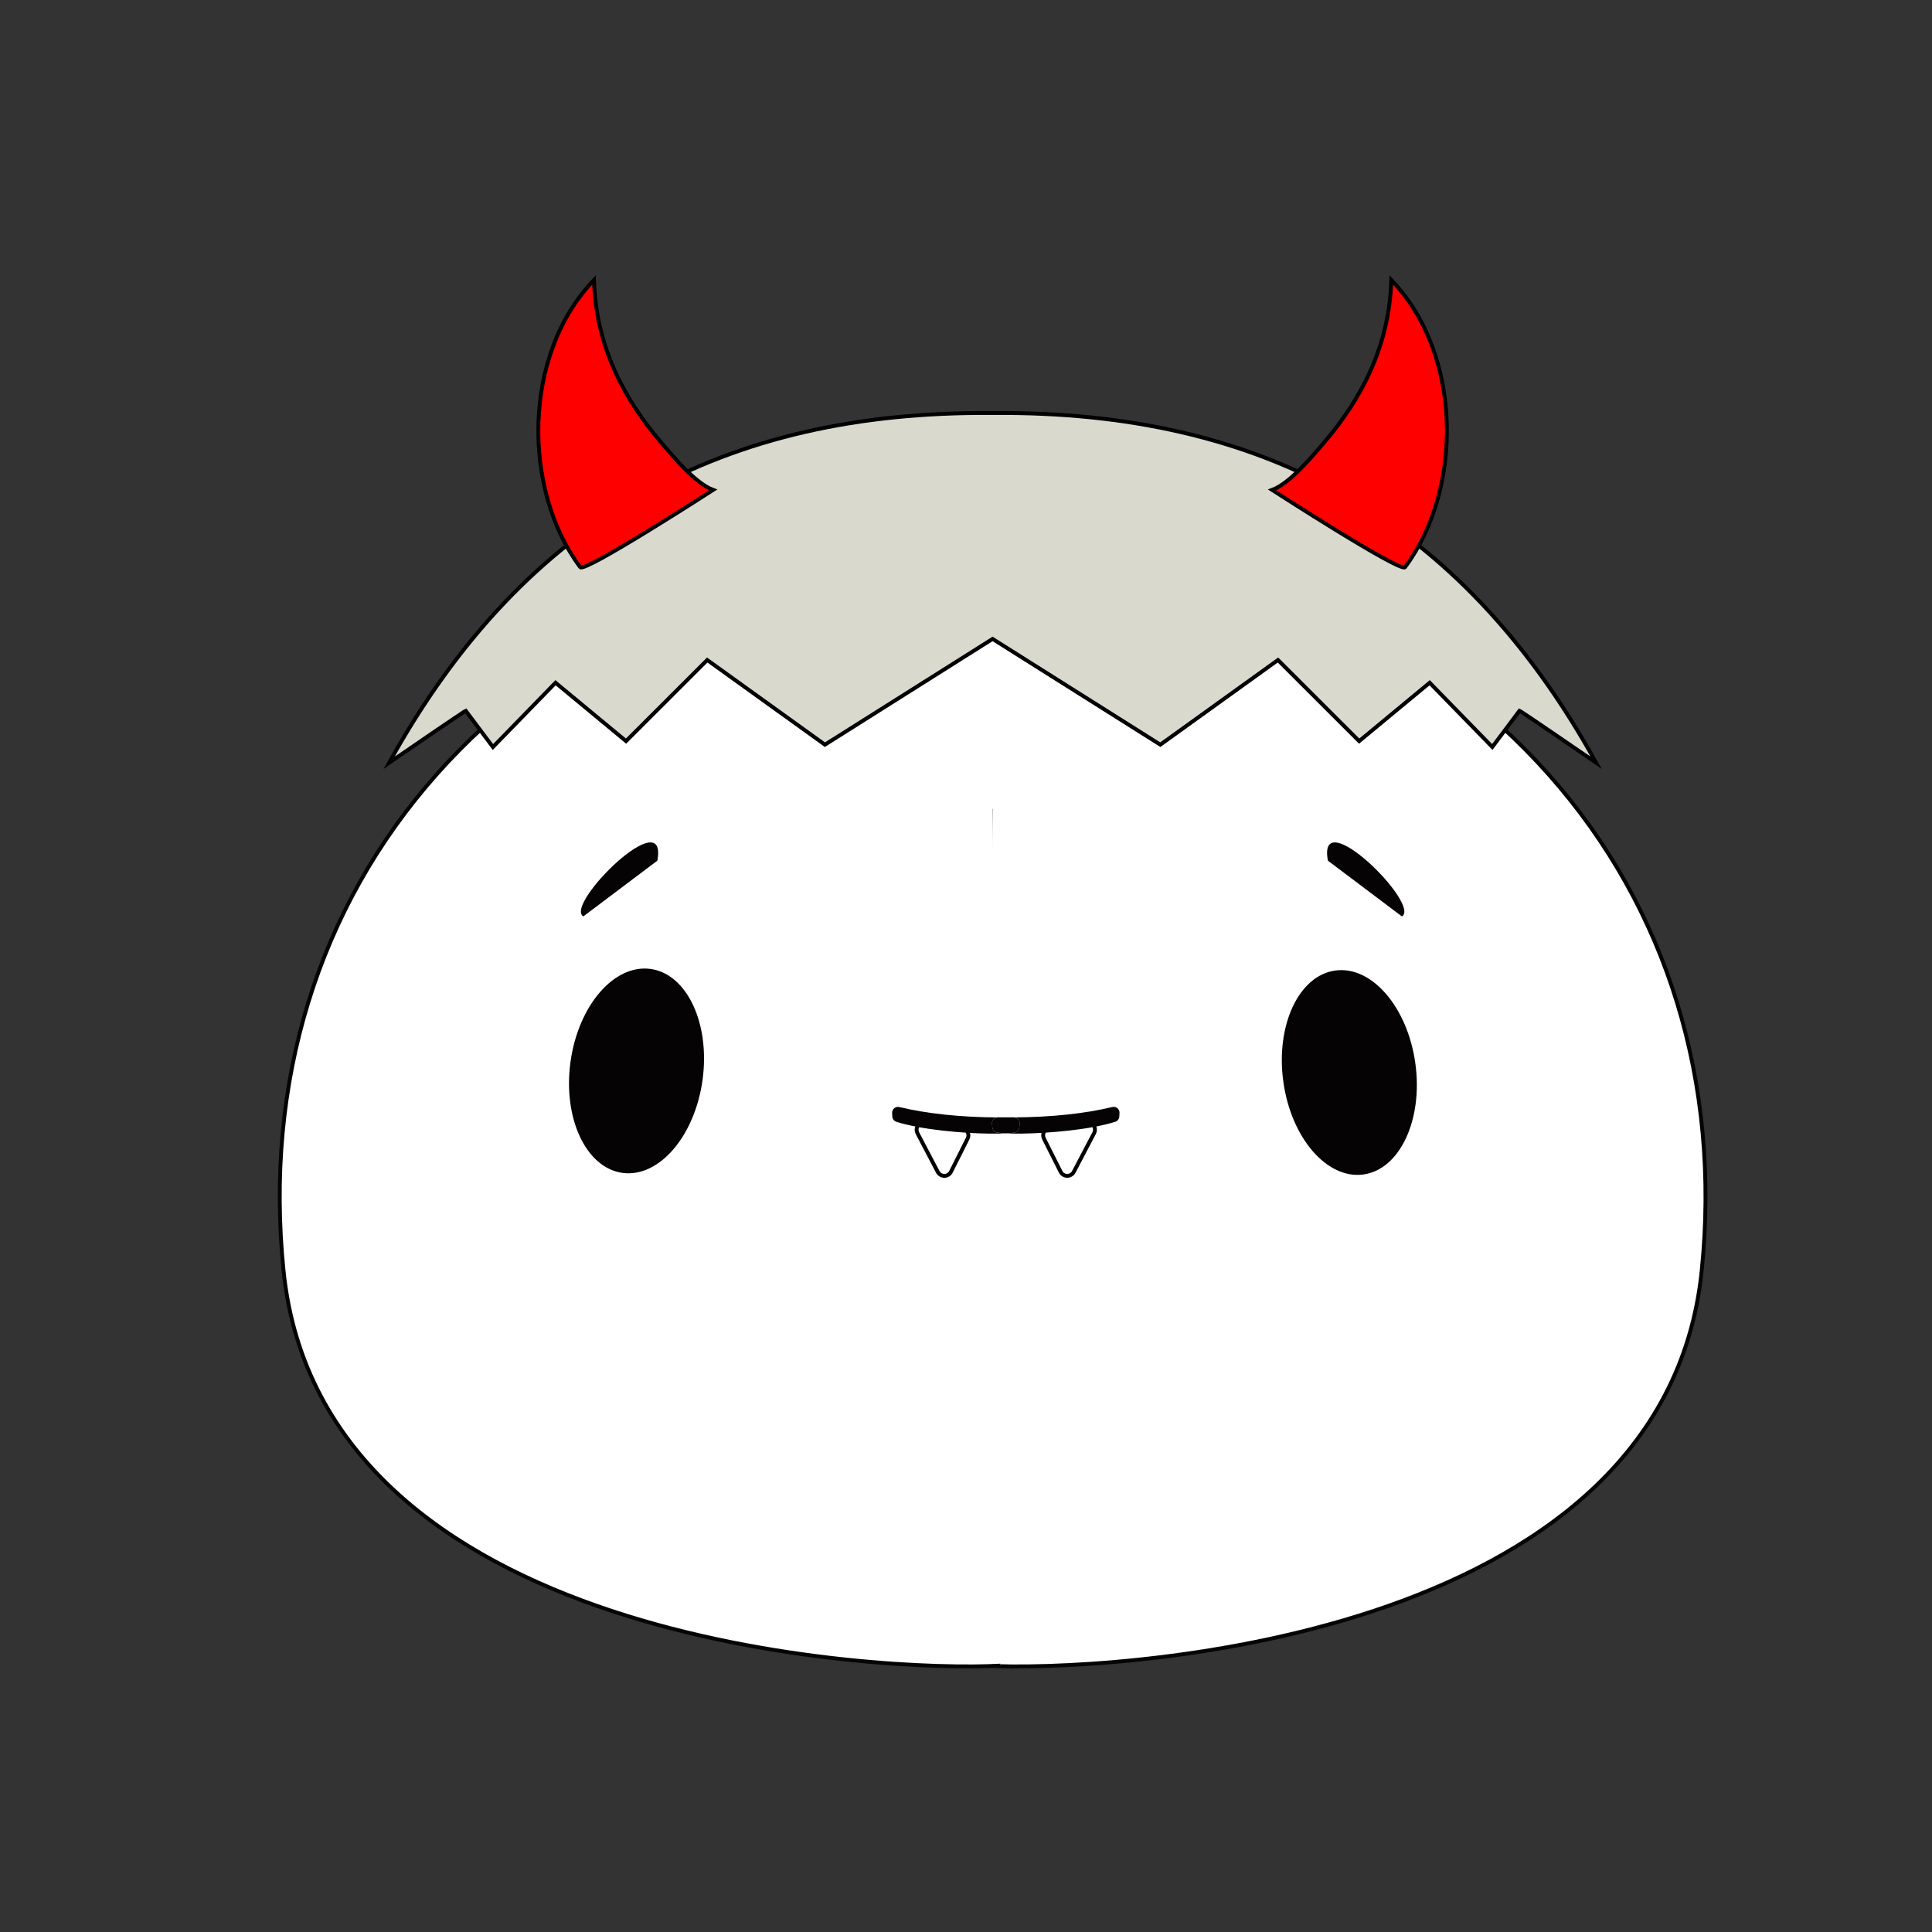 <?xml version="1.0" encoding="utf-8"?>
<!-- Generator: Adobe Adobe Illustrator 29.2.0, SVG Export Plug-In . SVG Version: 6.00 Build 0)  -->
<svg version="1.1" xmlns="http://www.w3.org/2000/svg" xmlns:xlink="http://www.w3.org/1999/xlink" x="0px" y="0px" width="500px"
	 height="500px" viewBox="0 0 500 500" style="enable-background:new 0 0 500 500;" xml:space="preserve">
<rect x="0" y="0" width="500" height="500" fill="#333333" stroke="none"/>
<style type="text/css">
	.st0{display:none;}
	.st1{fill:url(#SVGID_1_);}
	.st2{fill:#FFFFFF;stroke:#050304;stroke-miterlimit:10;}
	.st3{fill:#050304;}
	.st4{fill:#FFFFFF;}
	.st5{fill:#FFFFFF;stroke:#000000;stroke-miterlimit:10;}
	.st6{fill:#D9D9CE;stroke:#000000;stroke-miterlimit:10;}
	.st7{fill:#FF0000;stroke:#000000;stroke-miterlimit:10;}
</style>
<g id="Layer_1" class="st0">
</g>
<g id="Layer_6">
</g>
<g id="Layer_6_copy">
	<g id="Layer_5">
	</g>
	<g id="Layer_5_copy">
	</g>
</g>
<g id="Layer_6_copy_2">
	<g id="Layer_5_copy_2_00000082327884058772048410000009995954601842829966_">
		<path class="st2" d="M257.6,134.73c128.16,13.06,192.66,97.34,182.8,194.1S285.86,432.79,254.85,431.06"/>
	</g>
	
		<ellipse transform="matrix(0.991 -0.137 0.137 0.991 -34.774 50.569)" class="st3" cx="349.13" cy="277.32" rx="17.24" ry="26.63"/>
	<path class="st3" d="M343.66,222.74c-2.87-15.35,24.18,11.37,19.16,14.43"/>
	<g id="Layer_5_copy_2">
	</g>
	<path class="st2" d="M256.18,134.73c-128.16,13.06-192.66,97.34-182.8,194.1s154.54,103.96,185.56,102.23"/>
	<rect x="248.66" y="159.91" class="st4" width="16.83" height="49.47"/>
	
		<ellipse transform="matrix(0.137 -0.991 0.991 0.137 -132.65 402.329)" class="st3" cx="164.65" cy="277.32" rx="26.63" ry="17.24"/>
	<path class="st3" d="M170.12,222.74c2.87-15.35-24.18,11.37-19.16,14.43"/>
	<g>
		<g>
			<path class="st5" d="M270.18,294.69l4.3,8.55c0.71,1.41,2.69,1.43,3.42,0.03l5.24-9.98c0.75-1.42-0.42-3.1-1.98-2.86l-9.54,1.43
				C270.31,292.05,269.58,293.49,270.18,294.69z"/>
			<path class="st3" d="M258.4,289.16c0.64,0.02,1.27,0.02,1.9,0.02c-0.73,0.02-1.47,0.02-2.19,0.02
				C258.21,289.16,258.31,289.16,258.4,289.16z"/>
			<path class="st3" d="M289.73,287.97c0,0.34-0.02,0.68-0.05,0.97c-0.04,0.63-0.43,1.19-1.03,1.37c-1.6,0.51-3.45,0.94-5.42,1.31
				c-4.14,0.79-8.86,1.28-13.16,1.54c-3.82,0.23-7.31,0.28-9.75,0.14c0.9-0.03,1.66-0.11,2.23-0.2c0.64-0.09,1.2-0.73,1.26-1.39
				l0.06-0.88c0.07-0.96-0.54-1.53-1.32-1.65c9.54-0.06,18.31-0.99,25.34-2.69C288.82,286.28,289.72,286.98,289.73,287.97z"/>
		</g>
		<g>
			<path class="st5" d="M250.41,294.69l-4.3,8.56c-0.7,1.41-2.68,1.42-3.42,0.03l-5.24-9.98c-0.3-0.56-0.3-1.16-0.09-1.67
				c0.33-0.79,1.12-1.34,2.07-1.2l9.54,1.44c0.76,0.11,1.33,0.65,1.54,1.31C250.68,293.65,250.67,294.19,250.41,294.69z"/>
			<path class="st3" d="M263.87,290.84l-0.06,0.88c-0.06,0.66-0.61,1.3-1.26,1.39c-0.57,0.09-1.33,0.17-2.23,0.2
				c-0.01,0-0.03,0.02-0.04,0c-0.9-0.03-1.65-0.11-2.23-0.2c-0.64-0.09-1.2-0.73-1.24-1.39l-0.08-0.88
				c-0.07-0.96,0.54-1.53,1.32-1.65h0.07c0.72,0,1.45,0,2.19-0.02c0.73,0.02,1.45,0.02,2.17,0.02c0.02-0.02,0.05-0.02,0.07,0
				C263.33,289.31,263.95,289.88,263.87,290.84z"/>
			<path class="st3" d="M260.27,293.31c-2.44,0.14-5.93,0.09-9.75-0.14c-0.21-0.66-0.78-1.2-1.54-1.31l-9.54-1.44
				c-0.94-0.14-1.74,0.42-2.07,1.2c-1.98-0.37-3.82-0.8-5.42-1.31c-0.58-0.19-0.99-0.74-1.03-1.37c-0.03-0.29-0.04-0.63-0.04-0.97
				c0.01-0.99,0.91-1.68,1.86-1.47c7.01,1.7,15.78,2.63,25.32,2.69c-0.78,0.12-1.39,0.7-1.32,1.65l0.08,0.88
				c0.04,0.66,0.6,1.3,1.24,1.39C258.63,293.21,259.37,293.28,260.27,293.31z"/>
			<path class="st3" d="M250.52,293.17c-4.3-0.26-9.02-0.76-13.16-1.54c0.33-0.79,1.12-1.34,2.07-1.2l9.54,1.44
				C249.74,291.97,250.31,292.51,250.52,293.17z"/>
			<path class="st3" d="M262.48,289.19c-0.72,0-1.44,0-2.17-0.02c0.63,0,1.26,0,1.89-0.02
				C262.28,289.16,262.39,289.16,262.48,289.19z"/>
		</g>
	</g>
	<path class="st6" d="M413.07,197.39c-19.34-13.29-19.82-13.46-19.82-13.46l-7.04,9.39L370,176.69l-18.25,15.11l-21.01-20.99
		l-30.45,21.91l-43.41-27.37l-43.39,27.37l-30.46-21.91l-21.01,20.99l-18.25-15.11l-16.2,16.64l-7.04-9.39
		c0,0-0.48,0.17-19.82,13.46c35.42-64.06,87.4-91.01,155.73-90.51h0.9C325.66,106.39,377.64,133.33,413.07,197.39z"/>
	<path class="st7" d="M360.06,72.46c-0.5,17.7-8.27,31.47-17.56,42.26c-3,3.49-8.62,10.32-13.27,12.07c0,0,33.27,21.5,34.39,20
		C378.52,126.87,378.72,91.86,360.06,72.46z"/>
	<path class="st7" d="M153.72,72.46c0.5,17.7,8.27,31.47,17.56,42.26c3,3.49,8.62,10.32,13.27,12.07c0,0-33.27,21.5-34.39,20
		C135.25,126.87,135.06,91.86,153.72,72.46z"/>
</g>
</svg>
